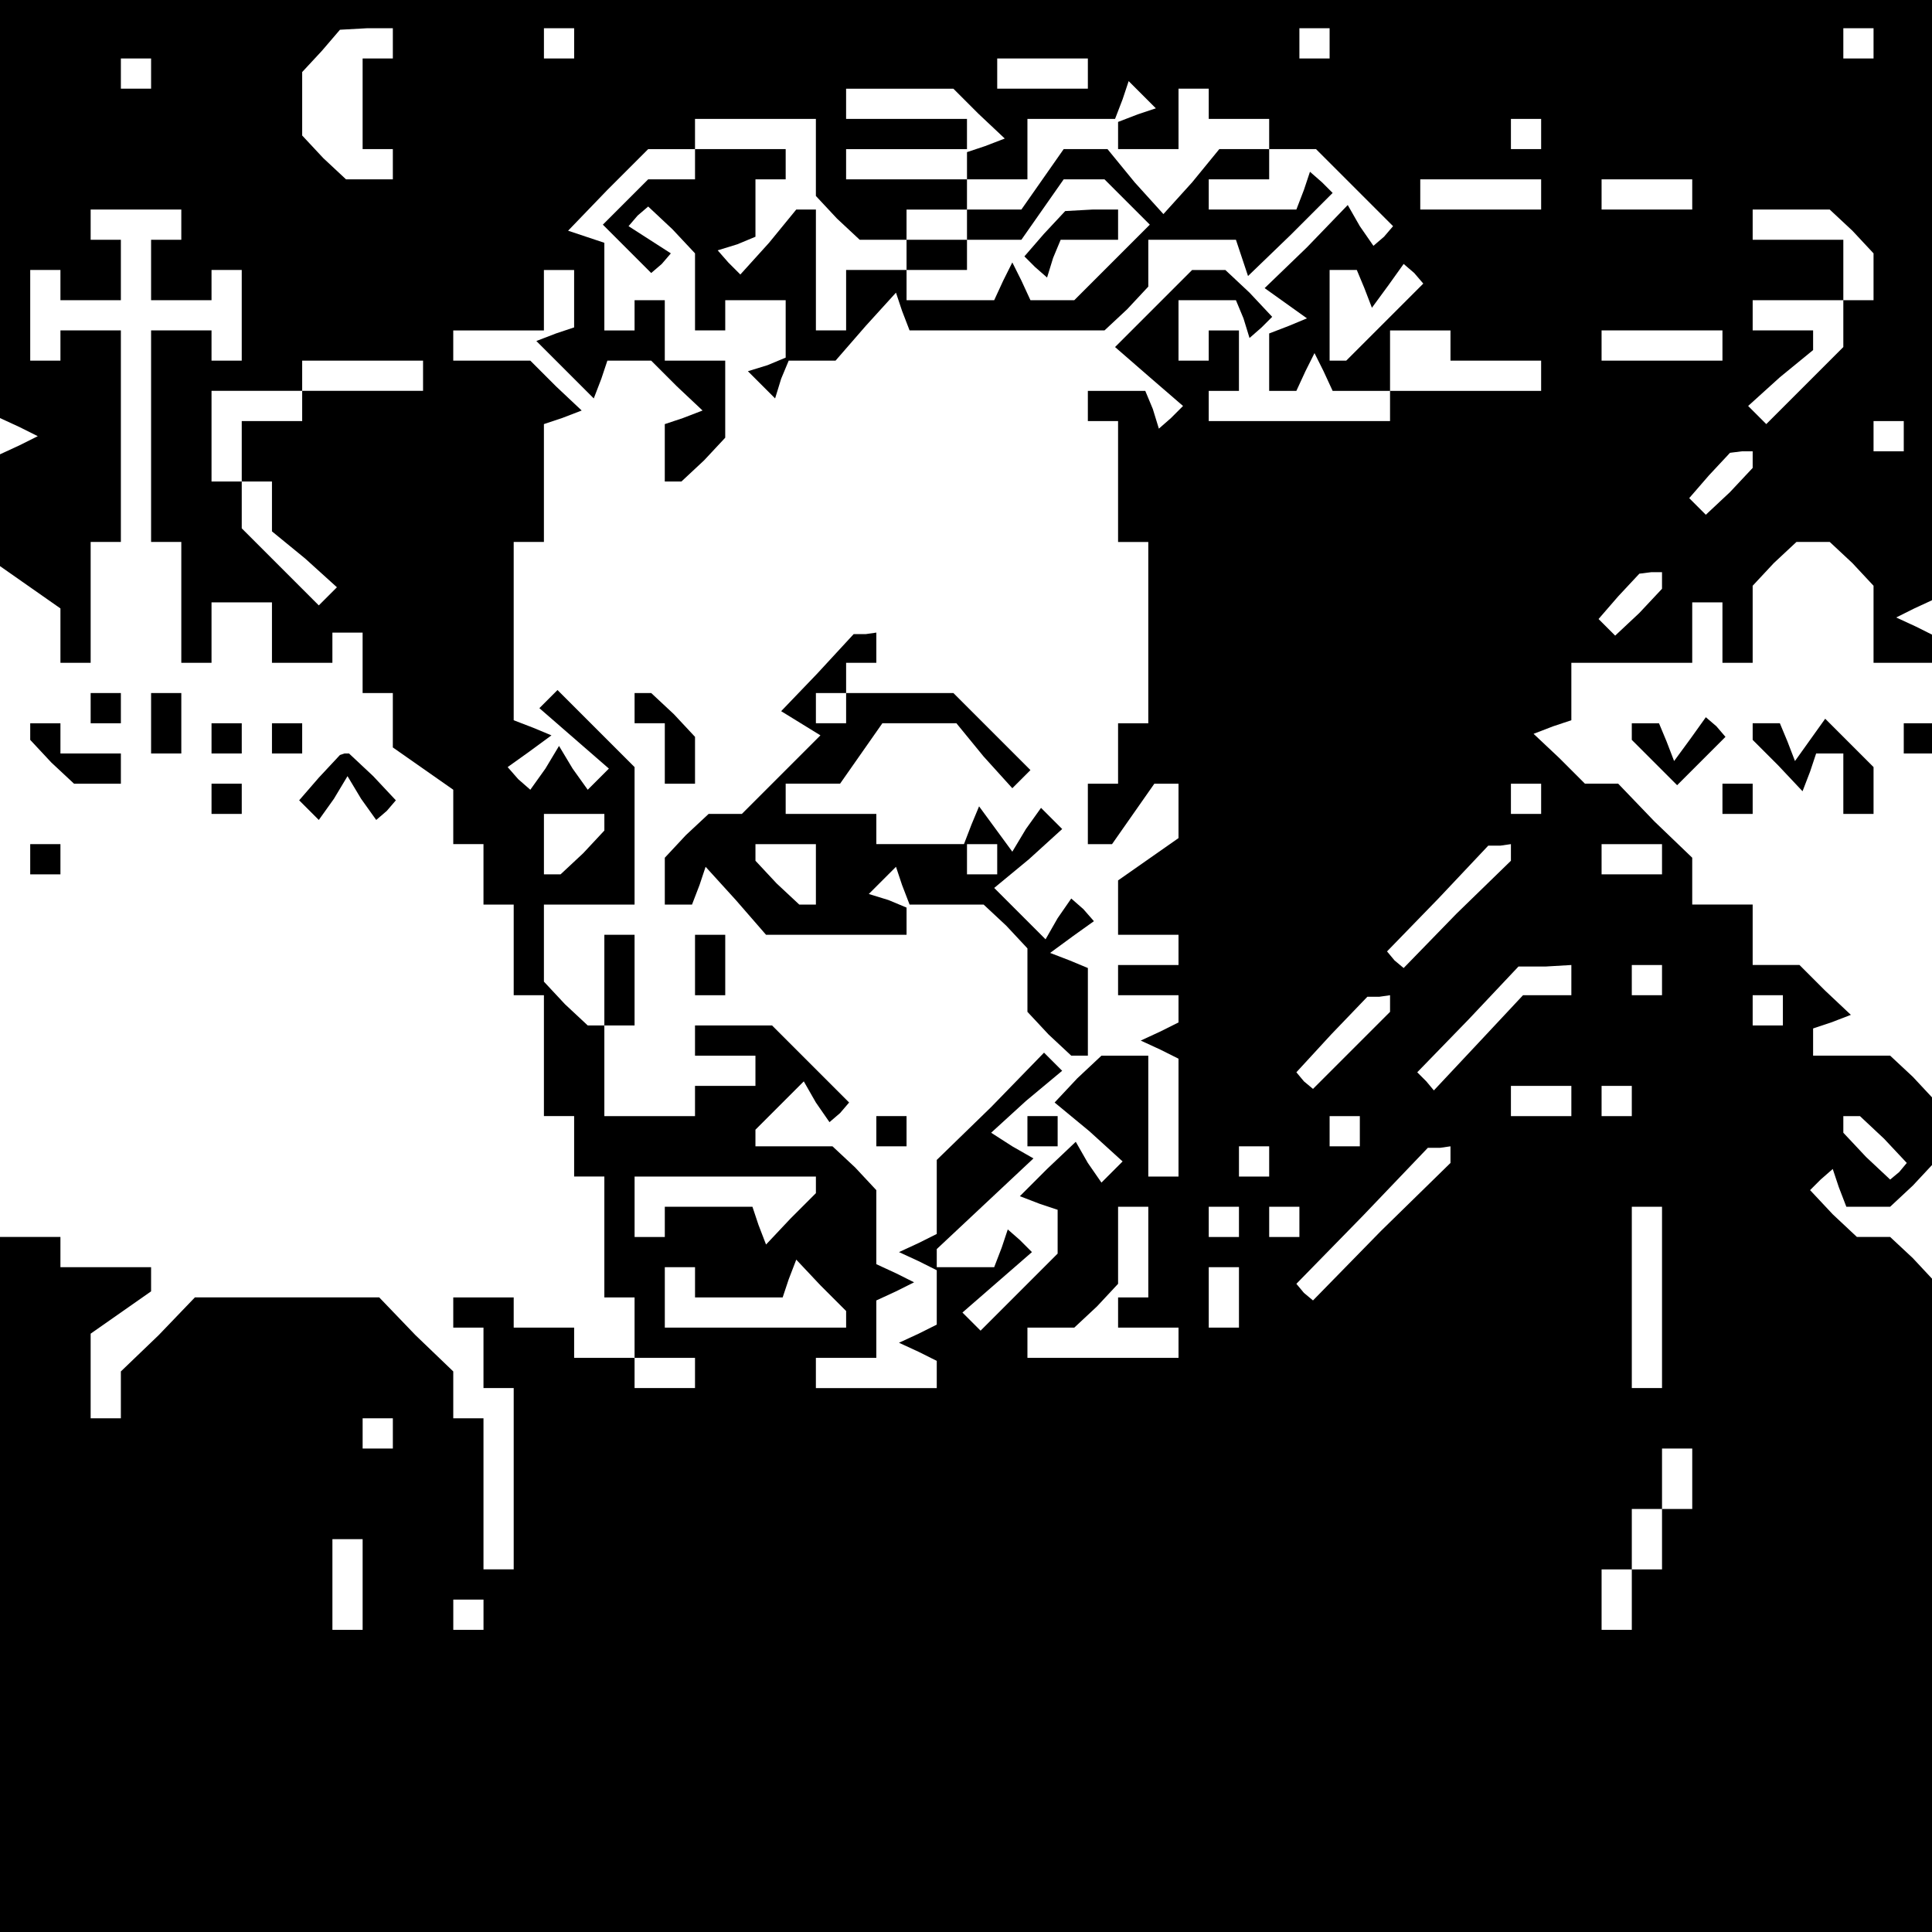 <?xml version="1.0" standalone="no"?>
<!DOCTYPE svg PUBLIC "-//W3C//DTD SVG 20010904//EN"
 "http://www.w3.org/TR/2001/REC-SVG-20010904/DTD/svg10.dtd">
<svg version="1.0" xmlns="http://www.w3.org/2000/svg"
 width="468pt" height="468pt" viewBox="0 0 468 468"
 preserveAspectRatio="xMidYMid meet">
<g transform="translate(0,468) scale(0.366,-0.366)"
fill="#000000" stroke="none">
<path d="M0 1141 l0 -139 13 -6 12 -6 -12 -6 -13 -6 0 -37 0 -37 20 -14 20
-14 0 -18 0 -18 10 0 10 0 0 40 0 40 10 0 10 0 0 70 0 70 -20 0 -20 0 0 -10 0
-10 -10 0 -10 0 0 30 0 30 10 0 10 0 0 -10 0 -10 20 0 20 0 0 20 0 20 -10 0
-10 0 0 10 0 10 30 0 30 0 0 -10 0 -10 -10 0 -10 0 0 -20 0 -20 20 0 20 0 0
10 0 10 10 0 10 0 0 -30 0 -30 -10 0 -10 0 0 10 0 10 -20 0 -20 0 0 -70 0 -70
10 0 10 0 0 -40 0 -40 10 0 10 0 0 20 0 20 20 0 20 0 0 -20 0 -20 20 0 20 0 0
10 0 10 10 0 10 0 0 -20 0 -20 10 0 10 0 0 -18 0 -18 20 -14 20 -14 0 -18 0
-18 10 0 10 0 0 -20 0 -20 10 0 10 0 0 -30 0 -30 10 0 10 0 0 -40 0 -40 10 0
10 0 0 -20 0 -20 10 0 10 0 0 -40 0 -40 10 0 10 0 0 -20 0 -20 20 0 20 0 0
-10 0 -10 -20 0 -20 0 0 10 0 10 -20 0 -20 0 0 10 0 10 -20 0 -20 0 0 10 0 10
-20 0 -20 0 0 -10 0 -10 10 0 10 0 0 -20 0 -20 10 0 10 0 0 -60 0 -60 -10 0
-10 0 0 50 0 50 -10 0 -10 0 0 15 0 16 -25 24 -24 25 -61 0 -61 0 -24 -25 -25
-24 0 -16 0 -15 -10 0 -10 0 0 28 0 28 20 14 20 14 0 8 0 8 -30 0 -30 0 0 10
0 10 -20 0 -20 0 0 -230 0 -230 640 0 640 0 0 216 0 215 -14 15 -15 14 -11 0
-11 0 -16 15 -15 16 7 7 8 7 4 -12 5 -13 15 0 14 0 15 14 14 15 0 21 0 21 -14
15 -15 14 -25 0 -26 0 0 9 0 9 12 4 13 5 -17 16 -17 17 -15 0 -16 0 0 20 0 20
-20 0 -20 0 0 15 0 16 -25 24 -24 25 -11 0 -11 0 -17 17 -17 16 13 5 12 4 0
19 0 19 40 0 40 0 0 20 0 20 10 0 10 0 0 -20 0 -20 10 0 10 0 0 26 0 25 14 15
15 14 11 0 11 0 15 -14 14 -15 0 -25 0 -26 20 0 20 0 0 9 0 9 -12 6 -13 6 12
6 13 6 0 199 0 199 -640 0 -640 0 0 -139z m260 109 l0 -10 -10 0 -10 0 0 -30
0 -30 10 0 10 0 0 -10 0 -10 -16 0 -15 0 -15 14 -14 15 0 21 0 21 13 14 12 14
18 1 17 0 0 -10z m120 0 l0 -10 -10 0 -10 0 0 10 0 10 10 0 10 0 0 -10z m500
0 l0 -10 -10 0 -10 0 0 10 0 10 10 0 10 0 0 -10z m360 0 l0 -10 -10 0 -10 0 0
10 0 10 10 0 10 0 0 -10z m-1140 -20 l0 -10 -10 0 -10 0 0 10 0 10 10 0 10 0
0 -10z m620 0 l0 -10 -30 0 -30 0 0 10 0 10 30 0 30 0 0 -10z m-72 -27 l17
-16 -13 -5 -12 -4 0 -9 0 -9 20 0 20 0 0 20 0 20 29 0 29 0 5 13 4 12 9 -9 9
-9 -12 -4 -13 -5 0 -9 0 -9 20 0 20 0 0 20 0 20 10 0 10 0 0 -10 0 -10 20 0
20 0 0 -10 0 -10 15 0 16 0 26 -26 25 -25 -6 -7 -7 -6 -9 13 -8 14 -27 -28
-28 -27 14 -10 14 -10 -12 -5 -13 -5 0 -19 0 -19 9 0 9 0 6 13 6 12 6 -12 6
-13 19 0 19 0 0 20 0 20 20 0 20 0 0 -10 0 -10 30 0 30 0 0 -10 0 -10 -50 0
-50 0 0 -10 0 -10 -60 0 -60 0 0 10 0 10 10 0 10 0 0 20 0 20 -10 0 -10 0 0
-10 0 -10 -10 0 -10 0 0 20 0 20 19 0 19 0 5 -12 4 -13 8 7 7 7 -15 16 -16 15
-11 0 -11 0 -25 -25 -26 -26 23 -20 22 -19 -8 -8 -8 -7 -4 13 -5 12 -19 0 -19
0 0 -10 0 -10 10 0 10 0 0 -40 0 -40 10 0 10 0 0 -60 0 -60 -10 0 -10 0 0 -20
0 -20 -10 0 -10 0 0 -20 0 -20 8 0 8 0 14 20 14 20 8 0 8 0 0 -18 0 -18 -20
-14 -20 -14 0 -18 0 -18 20 0 20 0 0 -10 0 -10 -20 0 -20 0 0 -10 0 -10 20 0
20 0 0 -9 0 -9 -12 -6 -13 -6 13 -6 12 -6 0 -39 0 -39 -10 0 -10 0 0 40 0 40
-16 0 -15 0 -16 -15 -15 -16 23 -19 22 -20 -7 -7 -7 -7 -9 13 -8 14 -19 -18
-18 -18 13 -5 12 -4 0 -14 0 -15 -26 -26 -25 -25 -6 6 -6 6 23 20 23 20 -8 8
-8 7 -4 -12 -5 -13 -19 0 -19 0 0 6 0 6 32 30 32 30 -14 8 -14 9 23 21 24 20
-6 6 -6 6 -35 -36 -36 -35 0 -25 0 -24 -12 -6 -13 -6 13 -6 12 -6 0 -18 0 -18
-12 -6 -13 -6 13 -6 12 -6 0 -9 0 -9 -40 0 -40 0 0 10 0 10 20 0 20 0 0 19 0
19 13 6 12 6 -12 6 -13 6 0 25 0 24 -14 15 -15 14 -25 0 -26 0 0 6 0 5 16 16
16 16 8 -14 9 -13 7 6 6 7 -25 25 -26 26 -26 0 -25 0 0 -10 0 -10 20 0 20 0 0
-10 0 -10 -20 0 -20 0 0 -10 0 -10 -30 0 -30 0 0 30 0 30 10 0 10 0 0 30 0 30
-10 0 -10 0 0 -30 0 -30 -6 0 -5 0 -15 14 -14 15 0 25 0 26 30 0 30 0 0 45 0
46 -26 26 -25 25 -6 -6 -6 -6 23 -20 23 -20 -7 -7 -7 -7 -10 14 -9 15 -9 -15
-10 -14 -8 7 -7 8 14 10 15 11 -12 5 -13 5 0 59 0 59 10 0 10 0 0 39 0 39 12
4 13 5 -17 16 -17 17 -25 0 -26 0 0 10 0 10 30 0 30 0 0 20 0 20 10 0 10 0 0
-19 0 -19 -12 -4 -13 -5 19 -19 19 -19 5 13 4 12 15 0 14 0 17 -17 17 -16 -13
-5 -12 -4 0 -19 0 -19 6 0 5 0 15 14 14 15 0 25 0 26 -20 0 -20 0 0 20 0 20
-10 0 -10 0 0 -10 0 -10 -10 0 -10 0 0 29 0 29 -12 4 -12 4 26 27 27 27 16 0
15 0 0 10 0 10 40 0 40 0 0 -26 0 -25 14 -15 15 -14 15 0 16 0 0 10 0 10 20 0
20 0 0 10 0 10 -40 0 -40 0 0 10 0 10 40 0 40 0 0 10 0 10 -40 0 -40 0 0 10 0
10 36 0 35 0 17 -17z m372 -13 l0 -10 -10 0 -10 0 0 10 0 10 10 0 10 0 0 -10z
m0 -40 l0 -10 -40 0 -40 0 0 10 0 10 40 0 40 0 0 -10z m100 0 l0 -10 -30 0
-30 0 0 10 0 10 30 0 30 0 0 -10z m106 -24 l14 -15 0 -15 0 -16 -10 0 -10 0 0
-15 0 -16 -26 -26 -25 -25 -6 6 -6 6 21 19 22 18 0 7 0 6 -20 0 -20 0 0 10 0
10 30 0 30 0 0 20 0 20 -30 0 -30 0 0 10 0 10 26 0 25 0 15 -14z m-323 -38 l5
-13 11 15 10 14 7 -6 6 -7 -25 -25 -26 -26 -6 0 -5 0 0 30 0 30 9 0 9 0 5 -12z
m237 -38 l0 -10 -40 0 -40 0 0 10 0 10 40 0 40 0 0 -10z m-860 -20 l0 -10 -40
0 -40 0 0 -10 0 -10 -20 0 -20 0 0 -20 0 -20 10 0 10 0 0 -16 0 -17 22 -18 21
-19 -6 -6 -6 -6 -25 25 -26 26 0 16 0 15 -10 0 -10 0 0 30 0 30 30 0 30 0 0
10 0 10 40 0 40 0 0 -10z m980 -40 l0 -10 -10 0 -10 0 0 10 0 10 10 0 10 0 0
-10z m-100 -16 l0 -5 -15 -16 -16 -15 -5 5 -6 6 13 15 14 15 8 1 7 0 0 -6z
m-60 -80 l0 -5 -15 -16 -16 -15 -5 5 -6 6 13 15 14 15 8 1 7 0 0 -6z m-80
-144 l0 -10 -10 0 -10 0 0 10 0 10 10 0 10 0 0 -10z m-620 -16 l0 -5 -14 -15
-15 -14 -5 0 -6 0 0 20 0 20 20 0 20 0 0 -6z m600 -19 l0 -6 -36 -35 -35 -36
-6 5 -5 6 34 35 33 35 8 0 7 1 0 -5z m100 -5 l0 -10 -20 0 -20 0 0 10 0 10 20
0 20 0 0 -10z m-60 -80 l0 -10 -16 0 -16 0 -29 -31 -30 -32 -5 6 -6 6 34 35
33 35 18 0 17 1 0 -10z m60 0 l0 -10 -10 0 -10 0 0 10 0 10 10 0 10 0 0 -10z
m-180 -15 l0 -6 -26 -26 -25 -25 -6 5 -5 6 23 25 24 25 8 0 7 1 0 -5z m260 -5
l0 -10 -10 0 -10 0 0 10 0 10 10 0 10 0 0 -10z m-140 -60 l0 -10 -20 0 -20 0
0 10 0 10 20 0 20 0 0 -10z m40 0 l0 -10 -10 0 -10 0 0 10 0 10 10 0 10 0 0
-10z m-180 -20 l0 -10 -10 0 -10 0 0 10 0 10 10 0 10 0 0 -10z m347 -5 l15
-16 -5 -6 -6 -5 -16 15 -15 16 0 5 0 6 6 0 5 0 16 -15z m-407 -15 l0 -10 -10
0 -10 0 0 10 0 10 10 0 10 0 0 -10z m120 5 l0 -6 -46 -45 -45 -46 -6 5 -5 6
44 45 43 45 8 0 7 1 0 -5z m-420 -21 l0 -5 -17 -17 -16 -17 -5 13 -4 12 -29 0
-29 0 0 -10 0 -10 -10 0 -10 0 0 20 0 20 60 0 60 0 0 -6z m220 -44 l0 -30 -10
0 -10 0 0 -10 0 -10 20 0 20 0 0 -10 0 -10 -50 0 -50 0 0 10 0 10 16 0 15 0
15 14 14 15 0 25 0 26 10 0 10 0 0 -30z m60 20 l0 -10 -10 0 -10 0 0 10 0 10
10 0 10 0 0 -10z m40 0 l0 -10 -10 0 -10 0 0 10 0 10 10 0 10 0 0 -10z m240
-50 l0 -60 -10 0 -10 0 0 60 0 60 10 0 10 0 0 -60z m-640 10 l0 -10 29 0 29 0
4 12 5 13 16 -17 17 -17 0 -5 0 -6 -60 0 -60 0 0 20 0 20 10 0 10 0 0 -10z
m360 -10 l0 -20 -10 0 -10 0 0 20 0 20 10 0 10 0 0 -20z m-560 -90 l0 -10 -10
0 -10 0 0 10 0 10 10 0 10 0 0 -10z m860 -30 l0 -20 -10 0 -10 0 0 -20 0 -20
-10 0 -10 0 0 -20 0 -20 -10 0 -10 0 0 20 0 20 10 0 10 0 0 20 0 20 10 0 10 0
0 20 0 20 10 0 10 0 0 -20z m-880 -70 l0 -30 -10 0 -10 0 0 30 0 30 10 0 10 0
0 -30z m80 -20 l0 -10 -10 0 -10 0 0 10 0 10 10 0 10 0 0 -10z"/>
<path d="M460 1170 l0 -10 -16 0 -15 0 -15 -15 -15 -15 16 -16 16 -16 7 6 6 7
-14 9 -14 9 6 7 7 6 16 -15 15 -16 0 -25 0 -26 10 0 10 0 0 10 0 10 20 0 20 0
0 -19 0 -19 -12 -5 -13 -4 9 -9 9 -9 4 13 5 12 15 0 16 0 20 23 20 22 4 -12 5
-13 65 0 64 0 15 14 14 15 0 15 0 16 29 0 29 0 4 -12 4 -12 28 27 28 28 -7 7
-8 7 -4 -12 -5 -13 -29 0 -29 0 0 10 0 10 20 0 20 0 0 10 0 10 -16 0 -17 0
-18 -22 -19 -21 -19 21 -18 22 -14 0 -15 0 -14 -20 -14 -20 -18 0 -18 0 0 -10
0 -10 -20 0 -20 0 0 -10 0 -10 -20 0 -20 0 0 -20 0 -20 -10 0 -10 0 0 40 0 40
-6 0 -7 0 -18 -22 -19 -21 -8 8 -7 8 13 4 12 5 0 19 0 19 10 0 10 0 0 10 0 10
-30 0 -30 0 0 -10z m286 -25 l15 -15 -25 -25 -25 -25 -15 0 -14 0 -6 13 -6 12
-6 -12 -6 -13 -29 0 -29 0 0 10 0 10 20 0 20 0 0 10 0 10 18 0 18 0 14 20 14
20 14 0 13 0 15 -15z"/>
<path d="M691 1124 l-13 -15 7 -7 8 -7 4 13 5 12 19 0 19 0 0 10 0 10 -17 0
-18 -1 -14 -15z"/>
<path d="M541 833 l-24 -25 13 -8 13 -8 -26 -26 -26 -26 -11 0 -11 0 -15 -14
-14 -15 0 -15 0 -16 9 0 9 0 5 13 4 12 20 -22 20 -23 47 0 46 0 0 9 0 9 -12 5
-13 4 9 9 9 9 4 -12 5 -13 25 0 24 0 15 -14 14 -15 0 -21 0 -21 14 -15 15 -14
5 0 6 0 0 29 0 29 -12 5 -13 5 15 11 14 10 -7 8 -8 7 -9 -13 -8 -14 -17 17
-17 17 23 19 22 20 -7 7 -7 7 -10 -14 -9 -15 -11 15 -11 15 -5 -12 -5 -13 -29
0 -29 0 0 10 0 10 -30 0 -30 0 0 10 0 10 18 0 18 0 14 20 14 20 25 0 24 0 18
-22 19 -21 6 6 6 6 -25 25 -26 26 -36 0 -35 0 0 10 0 10 10 0 10 0 0 10 0 10
-7 -1 -8 0 -24 -26z m19 -23 l0 -10 -10 0 -10 0 0 10 0 10 10 0 10 0 0 -10z
m-20 -110 l0 -20 -6 0 -5 0 -15 14 -14 15 0 5 0 6 20 0 20 0 0 -20z m120 10
l0 -10 -10 0 -10 0 0 10 0 10 10 0 10 0 0 -10z"/>
<path d="M420 810 l0 -10 10 0 10 0 0 -20 0 -20 10 0 10 0 0 16 0 15 -14 15
-15 14 -5 0 -6 0 0 -10z"/>
<path d="M460 640 l0 -20 10 0 10 0 0 20 0 20 -10 0 -10 0 0 -20z"/>
<path d="M580 530 l0 -10 10 0 10 0 0 10 0 10 -10 0 -10 0 0 -10z"/>
<path d="M680 530 l0 -10 10 0 10 0 0 10 0 10 -10 0 -10 0 0 -10z"/>
<path d="M60 810 l0 -10 10 0 10 0 0 10 0 10 -10 0 -10 0 0 -10z"/>
<path d="M100 800 l0 -20 10 0 10 0 0 20 0 20 -10 0 -10 0 0 -20z"/>
<path d="M20 794 l0 -5 14 -15 15 -14 15 0 16 0 0 10 0 10 -20 0 -20 0 0 10 0
10 -10 0 -10 0 0 -6z"/>
<path d="M140 790 l0 -10 10 0 10 0 0 10 0 10 -10 0 -10 0 0 -10z"/>
<path d="M180 790 l0 -10 10 0 10 0 0 10 0 10 -10 0 -10 0 0 -10z"/>
<path d="M1080 794 l0 -5 15 -15 15 -15 16 16 16 16 -6 7 -7 6 -10 -14 -11
-15 -5 13 -5 12 -9 0 -9 0 0 -6z"/>
<path d="M1160 794 l0 -5 17 -17 16 -17 5 13 4 12 9 0 9 0 0 -20 0 -20 10 0
10 0 0 16 0 15 -16 16 -16 16 -10 -14 -10 -14 -5 13 -5 12 -9 0 -9 0 0 -6z"/>
<path d="M1260 790 l0 -10 10 0 10 0 0 10 0 10 -10 0 -10 0 0 -10z"/>
<path d="M211 764 l-13 -15 7 -7 6 -6 10 14 9 15 9 -15 10 -14 7 6 6 7 -15 16
-16 15 -3 0 -3 -1 -14 -15z"/>
<path d="M140 750 l0 -10 10 0 10 0 0 10 0 10 -10 0 -10 0 0 -10z"/>
<path d="M1140 750 l0 -10 10 0 10 0 0 10 0 10 -10 0 -10 0 0 -10z"/>
<path d="M20 710 l0 -10 10 0 10 0 0 10 0 10 -10 0 -10 0 0 -10z"/>
</g>
</svg>
